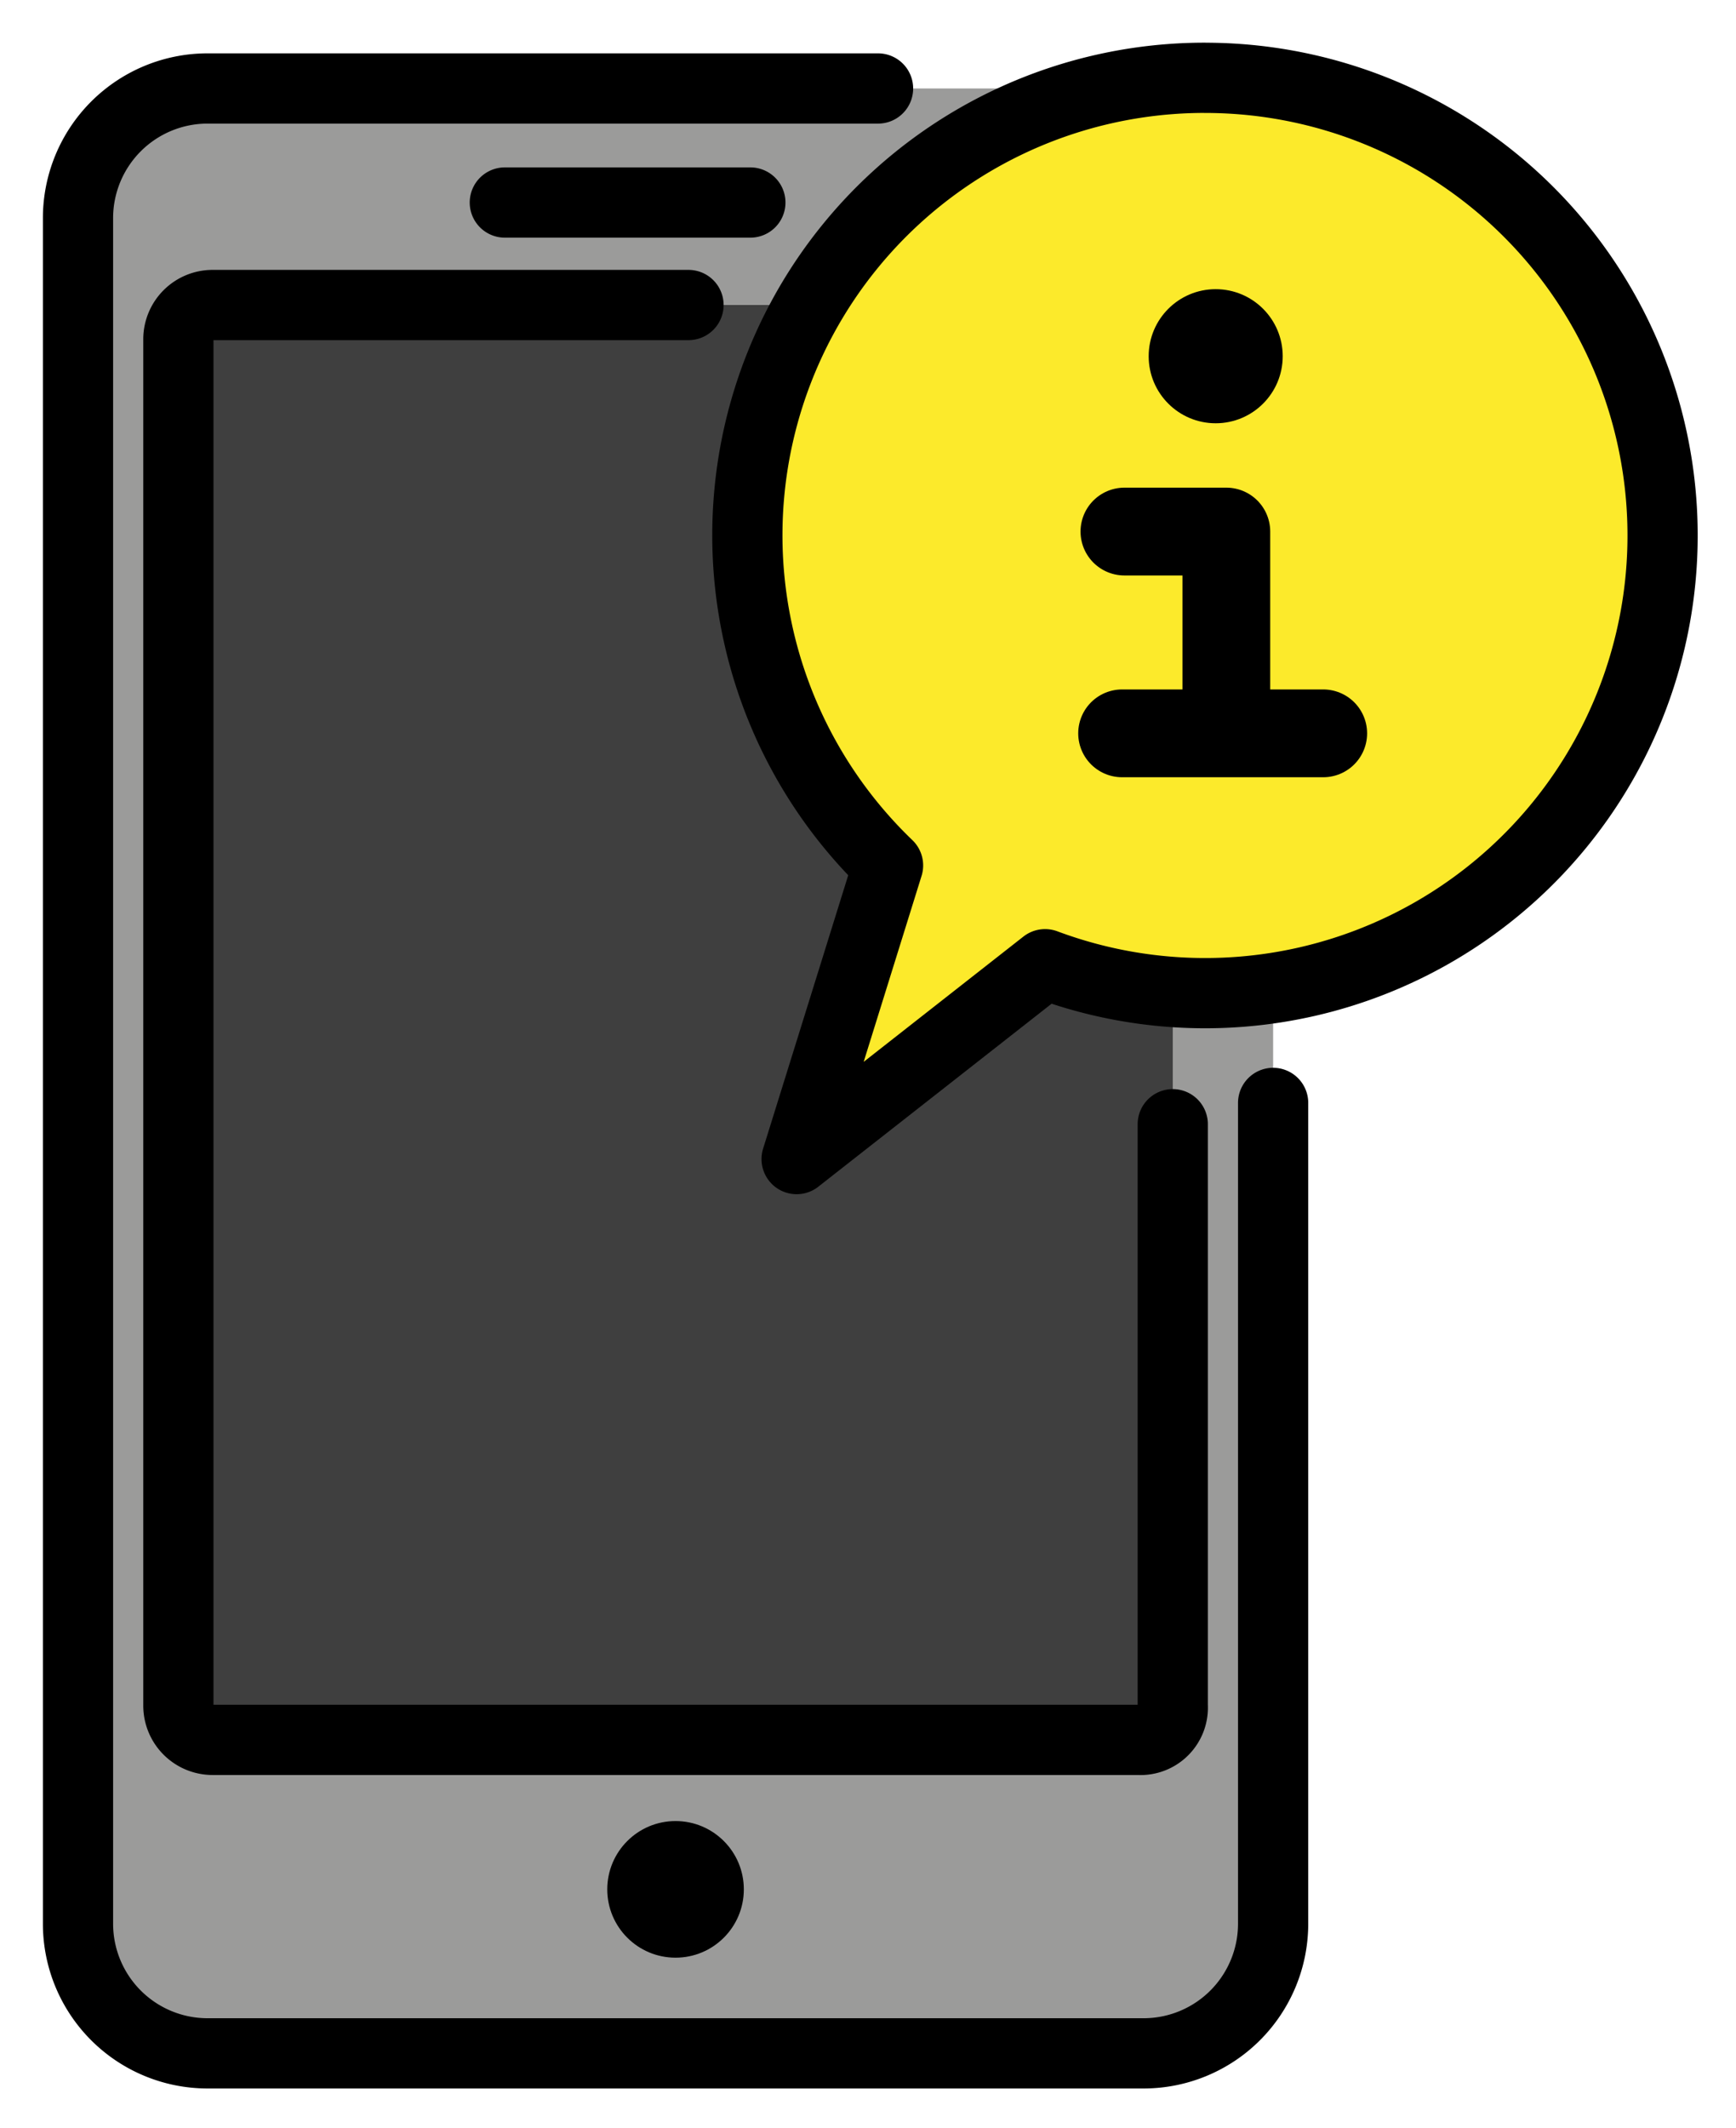 <svg xmlns="http://www.w3.org/2000/svg" role="img" viewBox="11.96 5.46 49.45 60.58"><title>E095.svg</title><rect width="34.043" height="55.942" x="14.182" y="7.979" fill="#9b9b9a" rx="3.68" ry="3.68"/><path fill="#3f3f3f" d="M44.393 54.996H18.014a.975.975 0 0 1-.973-.973V15.117a.975.975 0 0 1 .973-.973h26.379a.975.975 0 0 1 .973.973v38.906a.919.919 0 0 1-.973.973z"/><path fill="#fcea2b" d="M46.285 7.675a13.032 13.032 0 0 0-9.263 22.202l-2.673 8.582 7.173-5.624a13.032 13.032 0 1 0 4.763-25.16z"/><g><path fill="none" stroke="#000" stroke-linecap="round" stroke-linejoin="round" stroke-width="2" d="M45.366 37.468v16.555a.919.919 0 0 1-.973.973H18.014a.975.975 0 0 1-.973-.973V15.117a.975.975 0 0 1 .973-.973H31.572"/><circle cx="31.203" cy="59.252" r="1.945"/><path fill="none" stroke="#000" stroke-linecap="round" stroke-linejoin="round" stroke-width="2" d="M33.334 11.226H26.34m21.885 25.635v23.38a3.691 3.691 0 0 1-3.68 3.68H17.862a3.691 3.691 0 0 1-3.68-3.68V11.659a3.691 3.691 0 0 1 3.68-3.68h19.109"/><path fill="none" stroke="#000" stroke-linecap="round" stroke-linejoin="round" stroke-width="2.5" d="M46.892 26.339v-5.745h-2.903m5.663 5.745h-5.729"/><circle cx="46.589" cy="15.602" r="1.909"/><path fill="none" stroke="#000" stroke-linecap="round" stroke-linejoin="round" stroke-width="2" d="M46.285 7.675A13.026 13.026 0 0 0 37.256 30.1l-2.604 8.36 7.077-5.548a13.03 13.03 0 1 0 4.556-25.236z"/></g></svg>